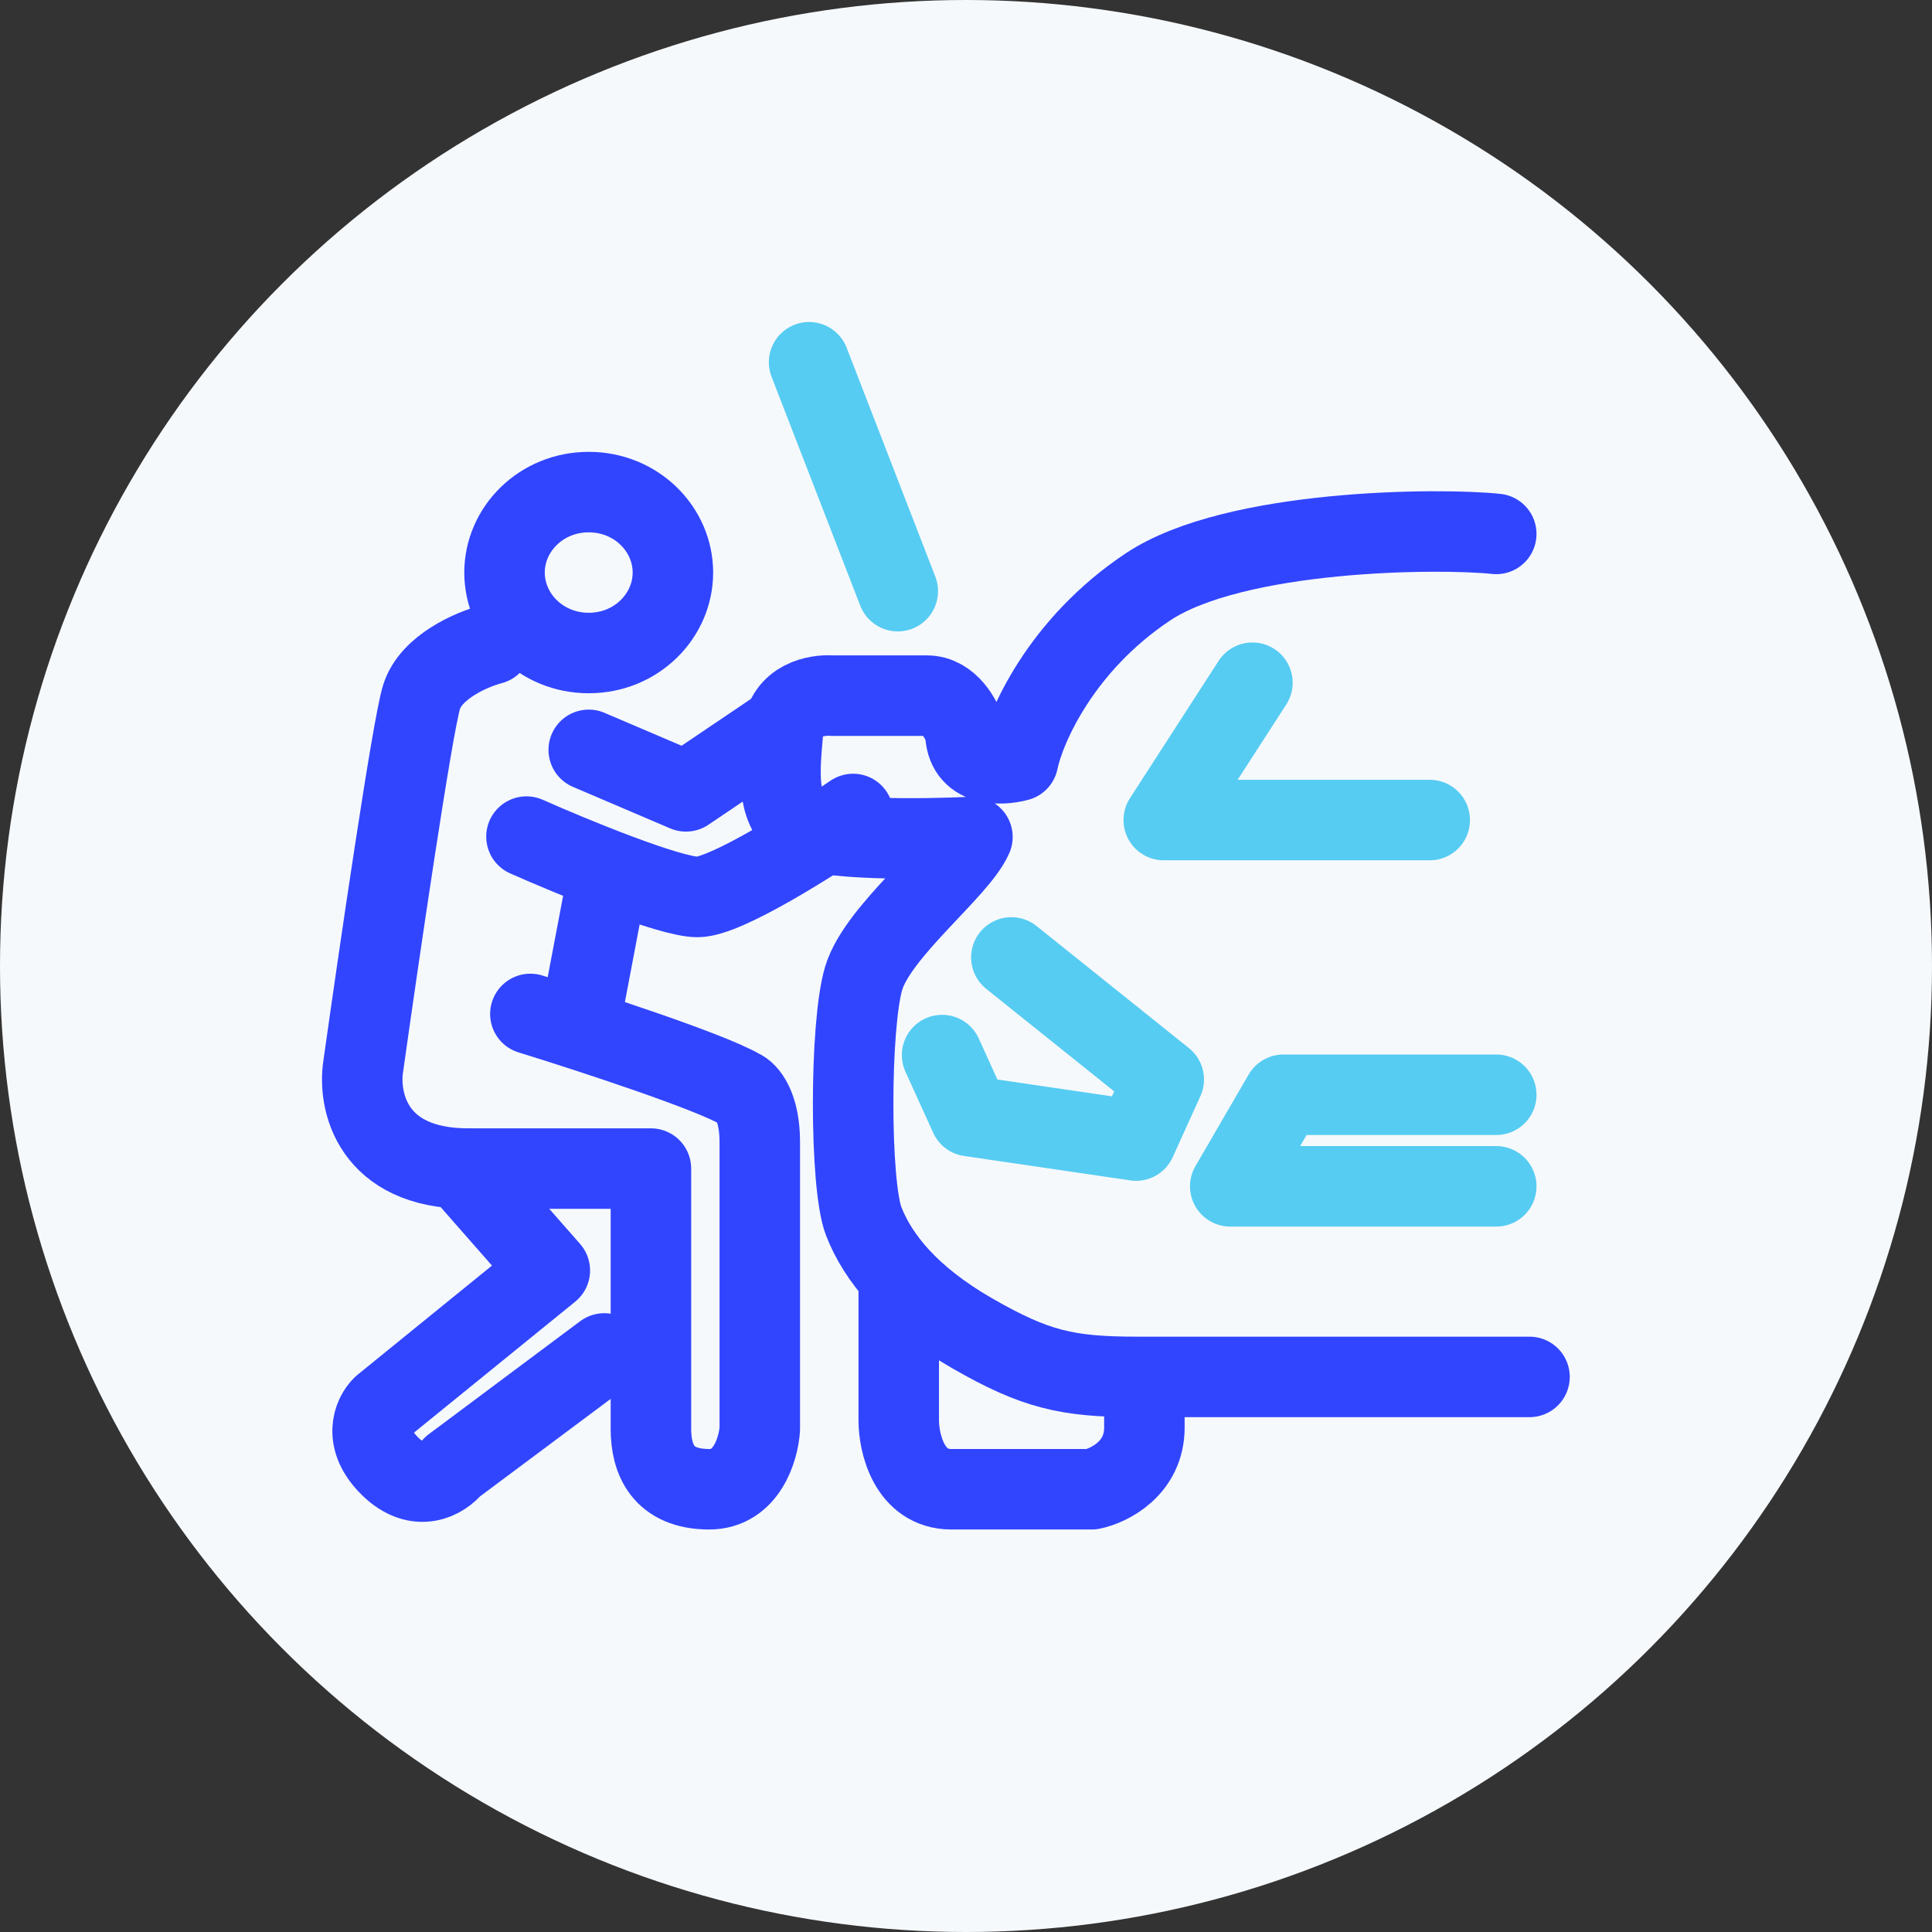 <svg width="48" height="48" viewBox="0 0 48 48" fill="none" xmlns="http://www.w3.org/2000/svg">
    <rect x="0" y="0" width="48" height="48" fill="#333333" stroke="none"/>
    <circle cx="24" cy="24" r="24" fill="#F6F9FC"/>
    <path d="M20.102 9L22.305 14.687" stroke="#56CCF2" stroke-width="2" stroke-linecap="round"/>
    <path d="M16.718 14.225C16.718 15.301 15.81 16.224 14.627 16.224C13.443 16.224 12.535 15.301 12.535 14.225C12.535 13.149 13.443 12.226 14.627 12.226C15.81 12.226 16.718 13.149 16.718 14.225Z" stroke="#3145FF" stroke-width="2"/>
    <path d="M31.116 16.962L28.913 20.374H35.521" stroke="#56CCF2" stroke-width="2" stroke-linecap="round" stroke-linejoin="round"/>
    <path d="M25.127 23.787L28.913 26.82L28.225 28.337L24.095 27.73L23.406 26.213" stroke="#56CCF2" stroke-width="2" stroke-linecap="round" stroke-linejoin="round"/>
    <path d="M37.174 27.199H31.887L30.565 29.474H37.174" stroke="#56CCF2" stroke-width="2" stroke-linecap="round" stroke-linejoin="round"/>
    <path d="M37.174 13.265C35.779 13.115 30.681 13.142 28.519 14.582C26.357 16.023 25.468 18.063 25.293 18.904C24.857 19.024 23.985 19.048 23.985 18.183C23.898 17.883 23.584 17.283 23.027 17.283C22.469 17.283 21.225 17.283 20.673 17.283C20.295 17.253 19.522 17.391 19.452 18.183C19.365 19.174 19.278 20.074 19.888 20.524C20.376 20.884 22.939 20.854 24.16 20.794C23.811 21.605 21.806 23.135 21.457 24.306C21.109 25.476 21.109 29.437 21.457 30.338C21.806 31.238 22.591 32.228 24.16 33.129C25.729 34.029 26.514 34.209 28.257 34.209C29.652 34.209 36.14 34.209 38 34.209" stroke="#3145FF" stroke-width="2" stroke-linecap="round" stroke-linejoin="round"/>
    <path d="M22.329 31.868V35.289C22.329 35.859 22.591 37 23.637 37C24.683 37 26.397 37 27.124 37C27.56 36.91 28.432 36.478 28.432 35.469C28.432 34.461 28.432 34.389 28.432 34.479" stroke="#3145FF" stroke-width="2" stroke-linecap="round" stroke-linejoin="round"/>
    <path d="M14.627 18.63L17.042 19.661L19.264 18.161" stroke="#3145FF" stroke-width="2" stroke-linecap="round" stroke-linejoin="round"/>
    <path d="M13.08 20.785C14.207 21.285 16.635 22.285 17.331 22.285C18.026 22.285 20.197 20.91 21.195 20.223" stroke="#3145FF" stroke-width="2" stroke-linecap="round" stroke-linejoin="round"/>
    <path d="M15.11 21.723L14.434 25.284" stroke="#3145FF" stroke-width="2" stroke-linecap="round" stroke-linejoin="round"/>
    <path d="M13.177 25.191C14.594 25.628 17.621 26.615 18.394 27.065C18.555 27.128 18.877 27.478 18.877 28.377C18.877 29.277 18.877 33.501 18.877 35.501C18.845 36 18.549 37 17.621 37C16.462 37 16.172 36.25 16.172 35.501C16.172 34.901 16.172 30.939 16.172 29.033H11.438" stroke="#3145FF" stroke-width="2" stroke-linecap="round" stroke-linejoin="round"/>
    <path d="M12.211 16.006C11.728 16.131 10.704 16.568 10.473 17.318C10.241 18.067 9.41 23.753 9.023 26.503C8.895 27.346 9.236 29.033 11.632 29.033" stroke="#3145FF" stroke-width="2" stroke-linecap="round" stroke-linejoin="round"/>
    <path d="M11.438 29.033L13.66 31.564L9.506 34.938C9.281 35.157 9.004 35.763 9.7 36.438C10.395 37.112 11.02 36.719 11.245 36.438L15.013 33.626" stroke="#3145FF" stroke-width="2" stroke-linecap="round" stroke-linejoin="round"/>
</svg>
